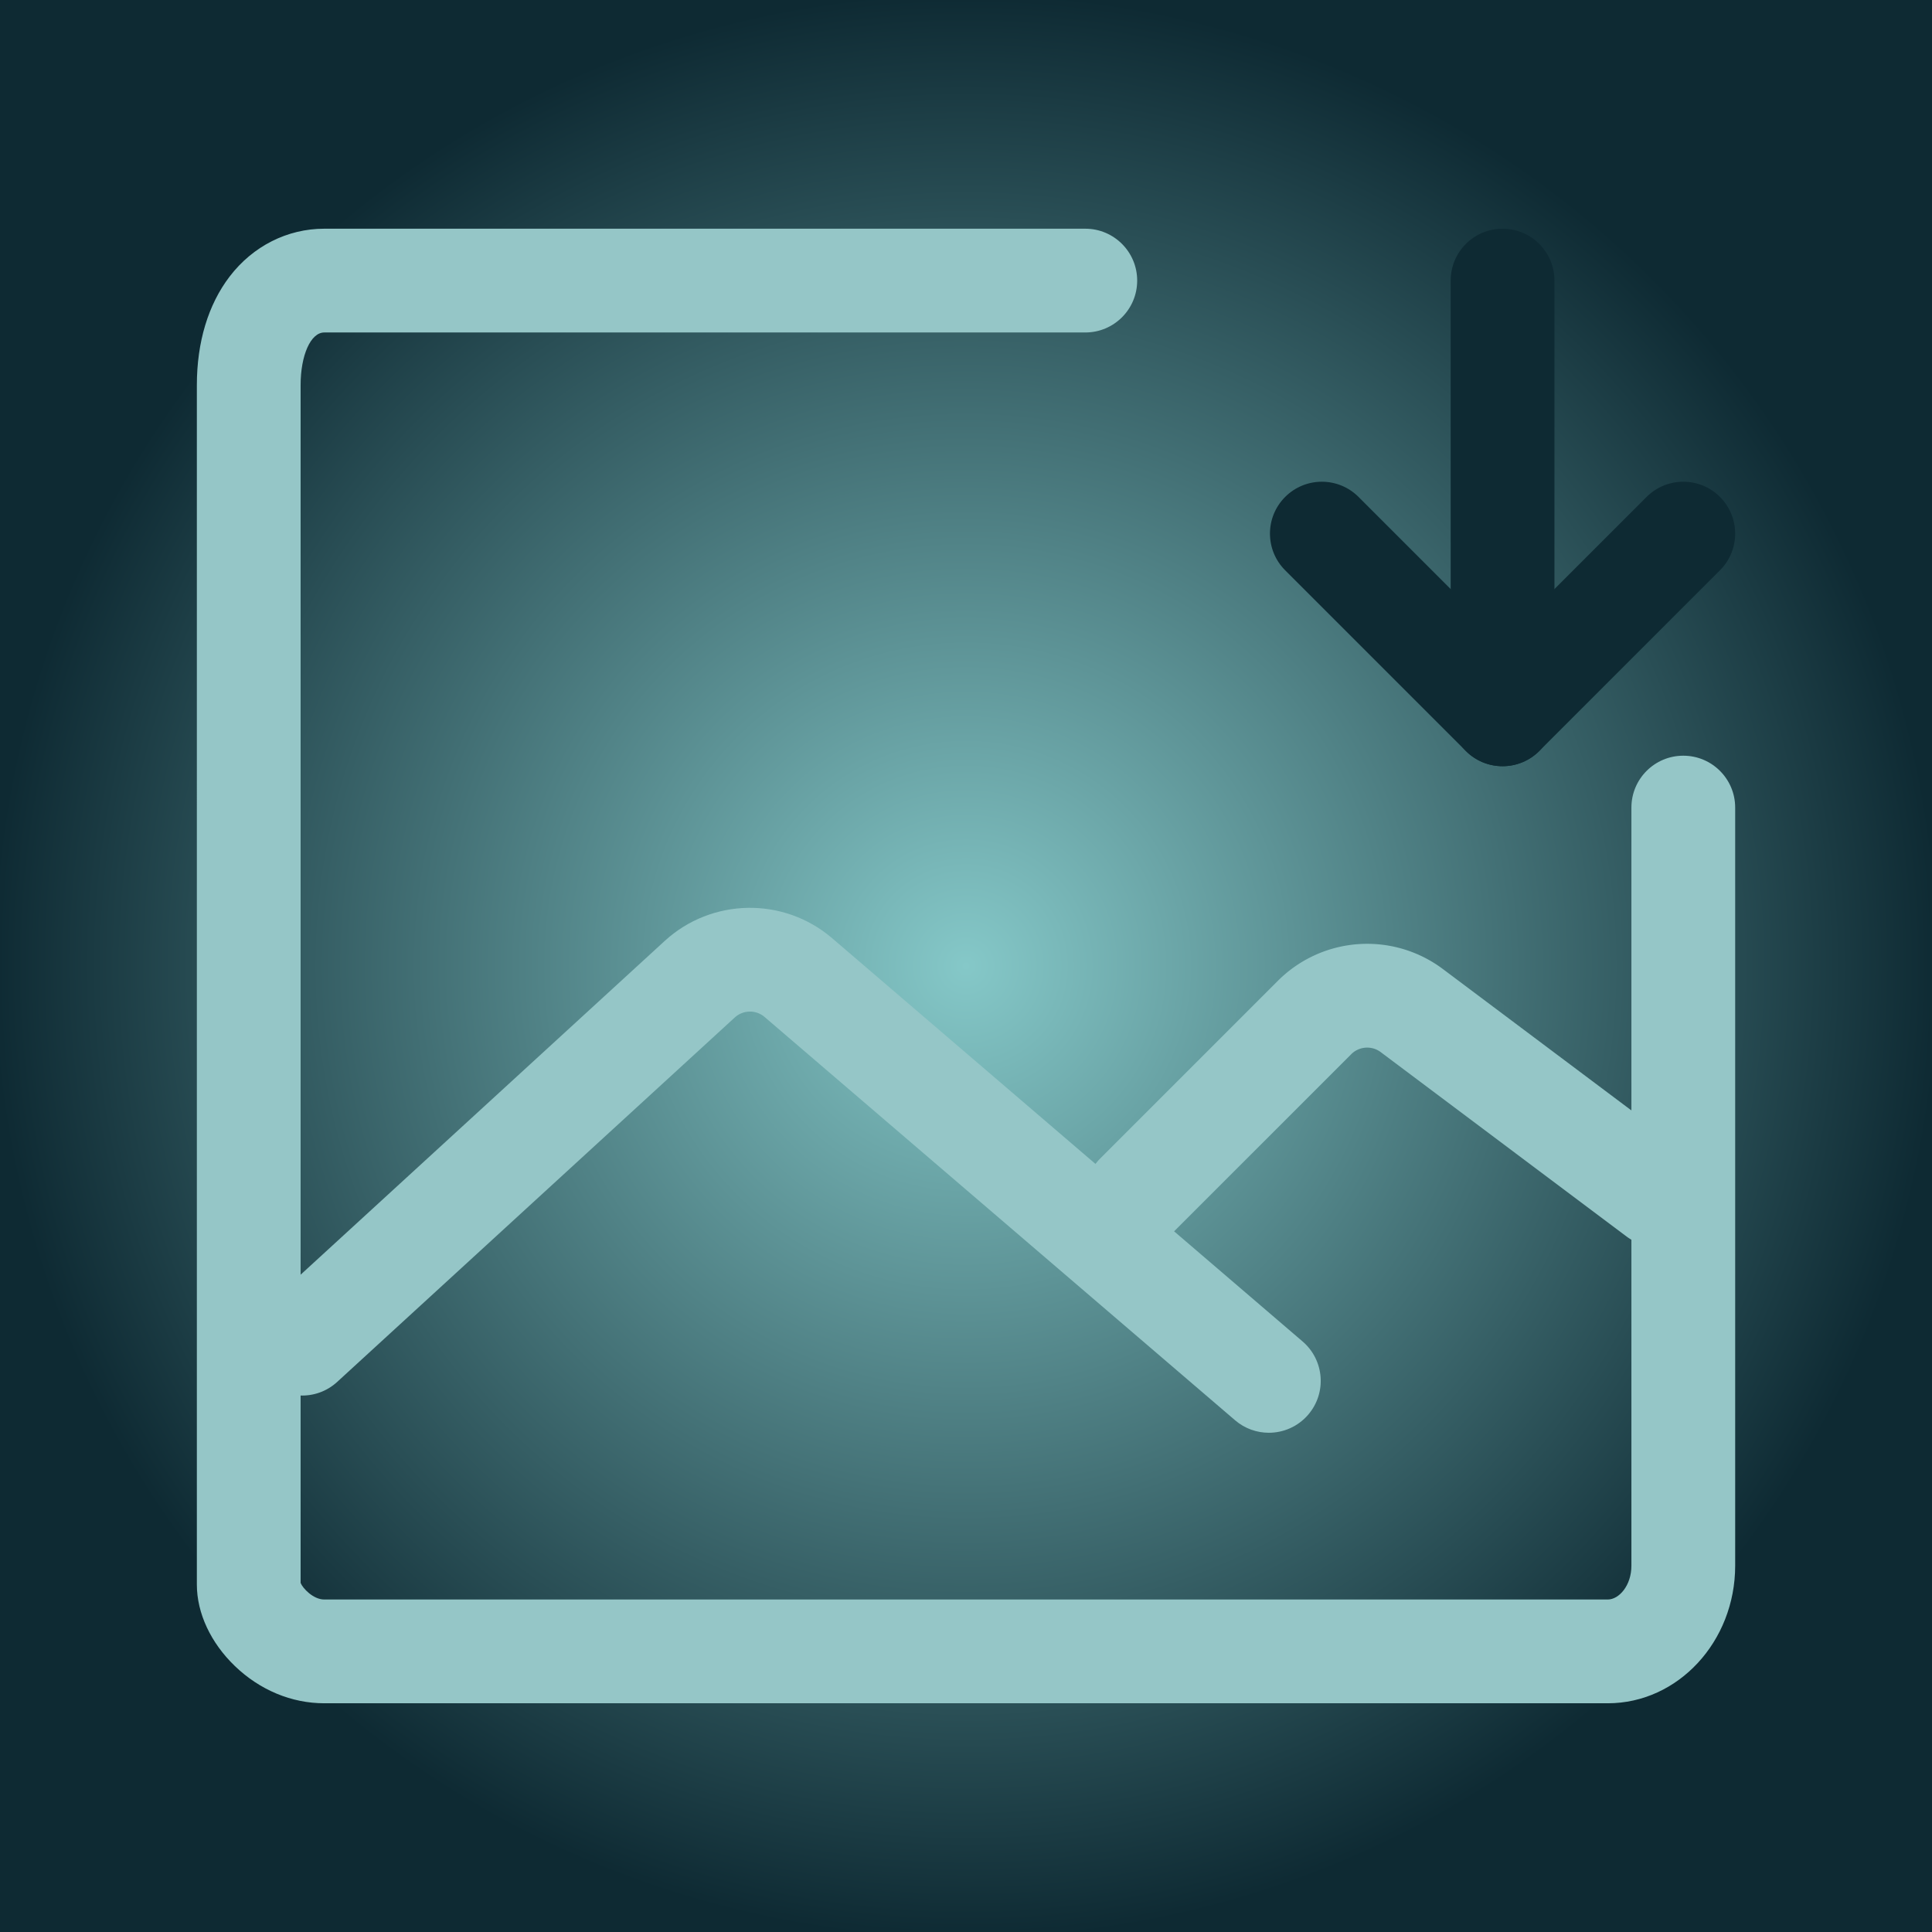 <?xml version="1.0" standalone="no"?><!DOCTYPE svg PUBLIC "-//W3C//DTD SVG 1.1//EN" "http://www.w3.org/Graphics/SVG/1.1/DTD/svg11.dtd">
<svg t="1686923416495" class="icon" viewBox="0 0 1024 1024" version="1.1"
  xmlns="http://www.w3.org/2000/svg" p-id="9808" data-spm-anchor-id="a313x.7781069.0.i12"
  xmlns:xlink="http://www.w3.org/1999/xlink" width="200" height="200">
  <!-- <defs>
    <filter id="blur-filter" x="0" y="0" width="100%" height="100%">
      <feGaussianBlur in="SourceGraphic" stdDeviation="5" />
    </filter>
    <linearGradient id="gradient" x1="100%" y1="0%" x2="0%" y2="0%">
      <stop offset="0%" stop-color="#85c8c8" />
      <stop offset="100%" stop-color="#0e2a33" />
    </linearGradient>
  </defs>
  <rect width="100%" height="100%" rx="100" ry="100" fill="url(#gradient)" filter="url(#blur-filter)" /> -->
    <defs>
    <filter id="blur-filter" x="0" y="0" width="100%" height="100%">
      <feGaussianBlur in="SourceGraphic" stdDeviation="5" />
    </filter>
    <radialGradient id="gradient" cx="50%" cy="50%" r="50%" fx="50%" fy="50%">
      <stop offset="0%" style="stop-color: #85c8c8" />
      <stop offset="100%" style="stop-color: #0e2a33" />
    </radialGradient>
  </defs>
  <rect x="0" y="0" width="100%" height="100%" fill="url(#gradient)" filter="url(#blur-filter)" />
  <path d="M672.5 759.39c-6.33 0-12.7-2.18-17.88-6.62L405.25 539.02c-4.57-3.92-11.37-3.8-15.8 0.26L178.71 732.45c-11.19 10.26-28.59 9.51-38.85-1.69-10.26-11.2-9.51-28.59 1.69-38.85l210.73-193.17c24.92-22.85 63.08-23.49 88.76-1.48l249.37 213.75c11.53 9.88 12.87 27.25 2.98 38.78-5.43 6.34-13.14 9.6-20.89 9.6z" fill="#95c6c7" p-id="9809" data-spm-anchor-id="a313x.7781069.0.i9" class=""></path>
  <path d="M878.56 660.85c-5.74 0-11.53-1.79-16.48-5.5l-130.31-97.73c-4.71-3.53-11.41-3.06-15.57 1.11l-94.07 94.07c-10.74 10.74-28.15 10.74-38.89 0-10.74-10.74-10.74-28.15 0-38.89l94.07-94.07a66.914 66.914 0 0 1 42.57-19.43 66.886 66.886 0 0 1 44.89 13.21l130.31 97.73c12.15 9.11 14.61 26.35 5.5 38.5-5.4 7.2-13.66 11-22.02 11z" fill="#95c6c7" p-id="9810" data-spm-anchor-id="a313x.7781069.0.i11" class=""></path>
  <path d="M852.15 902.77h-680.3c-17.32 0-34.14-7.01-47.36-19.73-12.81-12.32-20.15-28.06-20.15-43.18V204.13c0-22.8 6.01-42.7 17.38-57.57 12.32-16.11 30.59-25.34 50.14-25.34h403.37c15.19 0 27.5 12.31 27.5 27.5s-12.31 27.5-27.5 27.5H171.85c-7.14 0-12.52 12-12.52 27.91v634.84c1.09 2.82 6.69 8.8 12.52 8.8h680.31c5.92 0 12.52-7.36 12.52-17.91V428.04c0-15.19 12.31-27.5 27.5-27.5s27.5 12.31 27.5 27.5v401.82c-0.01 40.21-30.3 72.91-67.53 72.91z m-692.94-64.14z" fill="#95c6c7" p-id="9811" data-spm-anchor-id="a313x.7781069.0.i6" class=""></path>
  <path d="M796.39 406.1c-7.04 0-14.08-2.68-19.45-8.05l-95.78-95.78c-10.74-10.74-10.74-28.15 0-38.89 10.74-10.74 28.15-10.74 38.89 0l76.34 76.34 76.34-76.34c10.74-10.74 28.15-10.74 38.89 0 10.74 10.74 10.74 28.15 0 38.89l-95.78 95.78c-5.37 5.37-12.41 8.05-19.45 8.05z" fill="#0e2a33" p-id="9812" data-spm-anchor-id="a313x.7781069.0.i10" class=""></path>
  <path d="M796.39 406.1c-15.19 0-27.5-12.31-27.5-27.5V148.73c0-15.19 12.31-27.5 27.5-27.5s27.5 12.31 27.5 27.5V378.6c0 15.19-12.31 27.5-27.5 27.5z" fill="#0e2a33" p-id="9813" data-spm-anchor-id="a313x.7781069.0.i14" class=""></path>
</svg>
